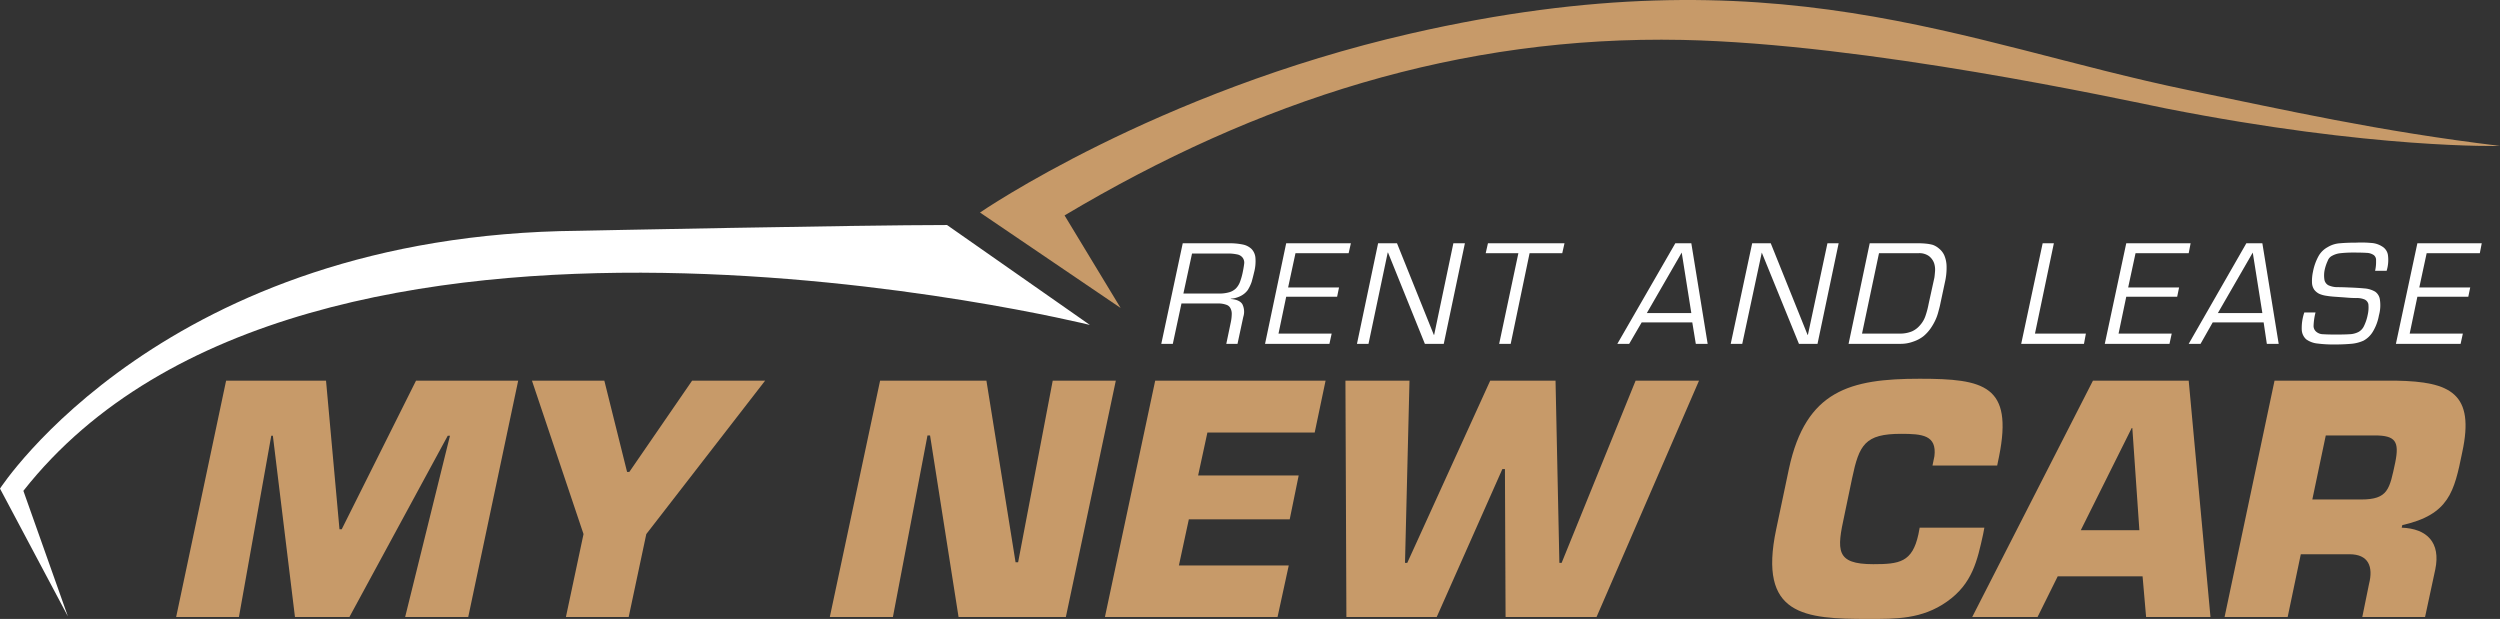 <svg xmlns="http://www.w3.org/2000/svg" width="780.6" height="193.26" viewBox="0 0 780.6 193.26">
  <rect x="0" y="0" width="780.6" height="193.26" fill="#333333" stroke="none"/>
  <g id="_Group_" data-name="&lt;Group&gt;" transform="translate(-1292.8 -96.04)">
    <g id="_Group_2" data-name="&lt;Group&gt;">
      <path id="_Compound_Path_" data-name="&lt;Compound Path&gt;" d="M1367.4,288.7h-19.6l15.6-73.8h31.2l4.2,46.4h.7l23.2-46.4h31.9L1439,288.7h-19.7l14-56.6h-.7l-30.7,56.6h-17l-6.9-56.6h-.5Z" fill="#c79a69"/>
      <path id="_Compound_Path_2" data-name="&lt;Compound Path&gt;" d="M1494.6,262.8l-5.5,25.9h-19.6l5.5-25.9-16.1-47.9h22.6l7.1,28.5h.7l19.6-28.5h22.8Z" fill="#c79a69"/>
      <path id="_Compound_Path_3" data-name="&lt;Compound Path&gt;" d="M1571.6,288.7h-19.7l15.7-73.8h33.2l9.1,56.7h.8l10.8-56.7h19.7l-15.6,73.8h-33.5l-8.9-56.7h-.8Z" fill="#c79a69"/>
      <path id="_Compound_Path_4" data-name="&lt;Compound Path&gt;" d="M1666.9,244.5h31.4l-2.8,13.7H1664l-3.1,14.4h34.3l-3.5,16.1h-53.9l15.7-73.8h53.2l-3.4,16.2h-33.5Z" fill="#c79a69"/>
      <path id="_Compound_Path_5" data-name="&lt;Compound Path&gt;" d="M1803.5,214.9h19.8l-32,73.8h-28.4l-.2-46.2h-.8l-20.5,46.2h-28.2l-.3-73.8h20l-1.4,56.9h.7l25.9-56.9h20.4l1.2,56.9h.7Z" fill="#c79a69"/>
      <path id="_Compound_Path_6" data-name="&lt;Compound Path&gt;" d="M1912.4,260.8l-.4,2.1c-1.8,8.1-3.3,15.4-11.3,21-7.8,5.5-15.9,5.4-24.5,5.4-20,0-34.5-1-28.8-28l4-19c5.3-24.4,19.1-28,40.8-28,20.2,0,29.2,2.1,24.8,24.2l-.6,2.9h-20.2l.6-2.9c.8-6.6-3.8-7-10.4-7-11.3,0-13.1,3.4-15.3,13.9l-2.4,11.5c-2.4,11-2.8,15.3,9,15.3,8.2,0,12.2-.6,14.1-9.3l.4-2.1Z" fill="#c79a69"/>
      <path id="_Compound_Path_7" data-name="&lt;Compound Path&gt;" d="M1935.3,276l-6.3,12.7h-20.4l37.7-73.8h29.9l6.8,73.8h-20.1l-1.1-12.7Zm23.3-46.3h-.2l-15.9,31.9h18.3Z" fill="#c79a69" fill-rule="evenodd"/>
      <path id="_Compound_Path_8" data-name="&lt;Compound Path&gt;" d="M2003,214.9h38c17,.3,24.6,4,20.6,22.4-2.5,12.3-4.1,19.4-18.7,22.7l-.2.8c8,.3,12.2,4.7,10.5,13l-3.2,14.9h-19.6l2.1-10.3c1.4-5.5-.2-9.3-6.1-9.3h-15.2l-4.1,19.6h-19.7Zm27,37.1c8.5,0,8.9-3.2,10.7-11.6,1.3-6.5.1-8.4-6.4-8.4H2019l-4.2,20Z" fill="#c79a69" fill-rule="evenodd"/>
    </g>
    <g id="_Group_3" data-name="&lt;Group&gt;">
      <path id="_Compound_Path_9" data-name="&lt;Compound Path&gt;" d="M1659,203.4h-3.6l6.7-31.4h14.5a20.078,20.078,0,0,1,4.3.4,5.5,5.5,0,0,1,2.7,1.4,4.529,4.529,0,0,1,1.2,2.8,13.438,13.438,0,0,1-.4,4.4q-.4,1.7-.8,3.1a12.425,12.425,0,0,1-1.2,2.5,6.157,6.157,0,0,1-2.1,1.8,7.932,7.932,0,0,1-3.2.9v.1q2.7.2,3.6,1.6a5.261,5.261,0,0,1,.3,4l-1.8,8.4h-3.5l1.4-6.7a13.516,13.516,0,0,0,.3-2.6,3.6,3.6,0,0,0-.4-1.8,2.146,2.146,0,0,0-1.3-1.1,7.1,7.1,0,0,0-2.6-.4h-11.4Zm14.3-15.7a11.432,11.432,0,0,0,3.3-.4,4.976,4.976,0,0,0,2.1-1.2,5.934,5.934,0,0,0,1.3-2.1,20.694,20.694,0,0,0,.9-3.3q.3-1.5.4-2.5a2.585,2.585,0,0,0-.5-1.7,2.775,2.775,0,0,0-1.6-1,14.239,14.239,0,0,0-3.3-.3H1665l-2.7,12.5Z" fill="#fff" fill-rule="evenodd"/>
      <path id="_Compound_Path_10" data-name="&lt;Compound Path&gt;" d="M1695,185.8h15.9l-.6,2.9h-15.9l-2.4,11.5h16.6l-.7,3.2h-20.1l6.6-31.4h20.2l-.7,3.1h-16.6Z" fill="#fff"/>
      <path id="_Compound_Path_11" data-name="&lt;Compound Path&gt;" d="M1743.6,203.4h-5.9l-11.5-28.5h-.1l-6,28.5h-3.6l6.6-31.4h5.9l11.5,28.6h.1l6-28.6h3.6Z" fill="#fff"/>
      <path id="_Compound_Path_12" data-name="&lt;Compound Path&gt;" d="M1764.5,203.4h-3.6l6-28.3h-10.2l.7-3.1h23.9l-.7,3.1h-10.2Z" fill="#fff"/>
      <path id="_Compound_Path_13" data-name="&lt;Compound Path&gt;" d="M1805.4,196.7l-3.9,6.7h-3.7l18.1-31.4h5l5.1,31.4h-3.7l-1.1-6.7Zm12.5-21.8L1807,193.8h13.9Z" fill="#fff" fill-rule="evenodd"/>
      <path id="_Compound_Path_14" data-name="&lt;Compound Path&gt;" d="M1860.3,203.4h-5.8l-11.6-28.5-6.1,28.5h-3.6l6.7-31.4h5.8l11.5,28.6h.1l6.1-28.6h3.5Z" fill="#fff"/>
      <path id="_Compound_Path_15" data-name="&lt;Compound Path&gt;" d="M1876.6,172h15.3q1,0,2.1.1a12.75,12.75,0,0,1,2.3.4,6.156,6.156,0,0,1,2,1.2,5.684,5.684,0,0,1,1.6,2.1,9.247,9.247,0,0,1,.7,3.4,19.933,19.933,0,0,1-.5,4.9l-1.6,7.5q-.2.8-.5,1.9a14.227,14.227,0,0,1-.9,2.5,17.363,17.363,0,0,1-1.5,2.6,12.376,12.376,0,0,1-2.2,2.4,10.51,10.51,0,0,1-3.2,1.7,11.248,11.248,0,0,1-4.1.7H1870Zm9.3,28.2a9.713,9.713,0,0,0,3.9-.7,7.122,7.122,0,0,0,2.5-1.9,8.339,8.339,0,0,0,1.7-2.9,26.144,26.144,0,0,0,1-3.8l1.8-8.2q.1-.7.2-2a6.6,6.6,0,0,0-.3-2.5,4.921,4.921,0,0,0-1.6-2.2,5.129,5.129,0,0,0-3.3-.9h-12.3l-5.3,25.1Z" fill="#fff" fill-rule="evenodd"/>
      <path id="_Compound_Path_16" data-name="&lt;Compound Path&gt;" d="M1928.2,200.2h15.9l-.6,3.2h-19.6l6.7-31.4h3.5Z" fill="#fff"/>
      <path id="_Compound_Path_17" data-name="&lt;Compound Path&gt;" d="M1957.3,185.8h15.9l-.6,2.9h-15.9l-2.4,11.5h16.6l-.7,3.2H1950l6.7-31.4h20.1l-.6,3.1h-16.6Z" fill="#fff"/>
      <path id="_Compound_Path_18" data-name="&lt;Compound Path&gt;" d="M1983.7,196.7l-3.8,6.7h-3.7l18-31.4h5l5.1,31.4h-3.7l-1-6.7Zm12.5-21.8-10.9,18.9h13.9Z" fill="#fff" fill-rule="evenodd"/>
      <path id="_Compound_Path_19" data-name="&lt;Compound Path&gt;" d="M2021.9,188.7q-1.5-.1-2.7-.3a8.708,8.708,0,0,1-2.2-.6,4.438,4.438,0,0,1-1.6-1.3,4.1,4.1,0,0,1-.7-2.2,13.465,13.465,0,0,1,.3-3.4,16.5,16.5,0,0,1,1.8-5,7.236,7.236,0,0,1,2.8-2.7,8.519,8.519,0,0,1,3.8-1.2q2.3-.2,5.2-.2a34.271,34.271,0,0,1,4.6.1,7.074,7.074,0,0,1,3.4,1.1,3.762,3.762,0,0,1,1.8,2.6,11.484,11.484,0,0,1-.4,5h-3.6a12.486,12.486,0,0,0,.3-3.2,1.946,1.946,0,0,0-.7-1.7,4.1,4.1,0,0,0-2.2-.7q-1.5-.1-4-.1a35.278,35.278,0,0,0-4.2.2,6.646,6.646,0,0,0-2.6.8,2.775,2.775,0,0,0-1.4,1.6,12.933,12.933,0,0,0-.9,2.6,8.513,8.513,0,0,0-.1,3.4,2.484,2.484,0,0,0,1.2,1.6,6.793,6.793,0,0,0,2.6.6q1.6,0,3.8.1,2.8.1,4.9.3a7.708,7.708,0,0,1,3.3,1,3.588,3.588,0,0,1,1.5,2.5,11.8,11.8,0,0,1-.3,4.9,14.862,14.862,0,0,1-1.9,5.1,7.737,7.737,0,0,1-2.9,2.8,11.74,11.74,0,0,1-4,1q-2.3.2-5.2.2a39.076,39.076,0,0,1-5.2-.3,7.265,7.265,0,0,1-3.5-1.3,4.27,4.27,0,0,1-1.4-3,15,15,0,0,1,.8-5.4h3.5a19.257,19.257,0,0,0-.6,4,2.34,2.34,0,0,0,.8,2,3.335,3.335,0,0,0,2.2.8q1.5.1,4,.1,2.6,0,4.2-.1a6.643,6.643,0,0,0,2.8-.7,4.048,4.048,0,0,0,1.7-1.8,14.1,14.1,0,0,0,1.2-3.6,10.03,10.03,0,0,0,.2-3.3,2.118,2.118,0,0,0-1.3-1.5,6.307,6.307,0,0,0-2.5-.4q-1.6,0-3.7-.2-1.5-.1-2.9-.2Z" fill="#fff"/>
      <path id="_Compound_Path_20" data-name="&lt;Compound Path&gt;" d="M2048.2,185.8h15.9l-.6,2.9h-15.9l-2.4,11.5h16.6l-.7,3.2h-20.2l6.7-31.4h20.1l-.6,3.1h-16.6Z" fill="#fff"/>
    </g>
    <path id="_Path_" data-name="&lt;Path&gt;" d="M1314,288.5l-21.2-39.9s51.3-79.4,180.8-80.5c0,0,87.5-1.8,114.9-1.8l44.6,31.2s-244.5-60.6-333,51.8Z" fill="#fff"/>
    <path id="_Path_2" data-name="&lt;Path&gt;" d="M1642.7,192.2l-43.9-29.8s54.6-37.6,134.5-55.9c114-26.1,172.1,3.1,242.9,17.7,30.2,6.2,59.1,12.8,97.2,17.4,0,0-39.4,1.1-104.3-11.7-14.3-2.9-93.4-20.2-151-21.4-69.5-1.4-132.5,18.8-192.9,54.8Z" fill="#c79a69"/>
  </g>
</svg>
